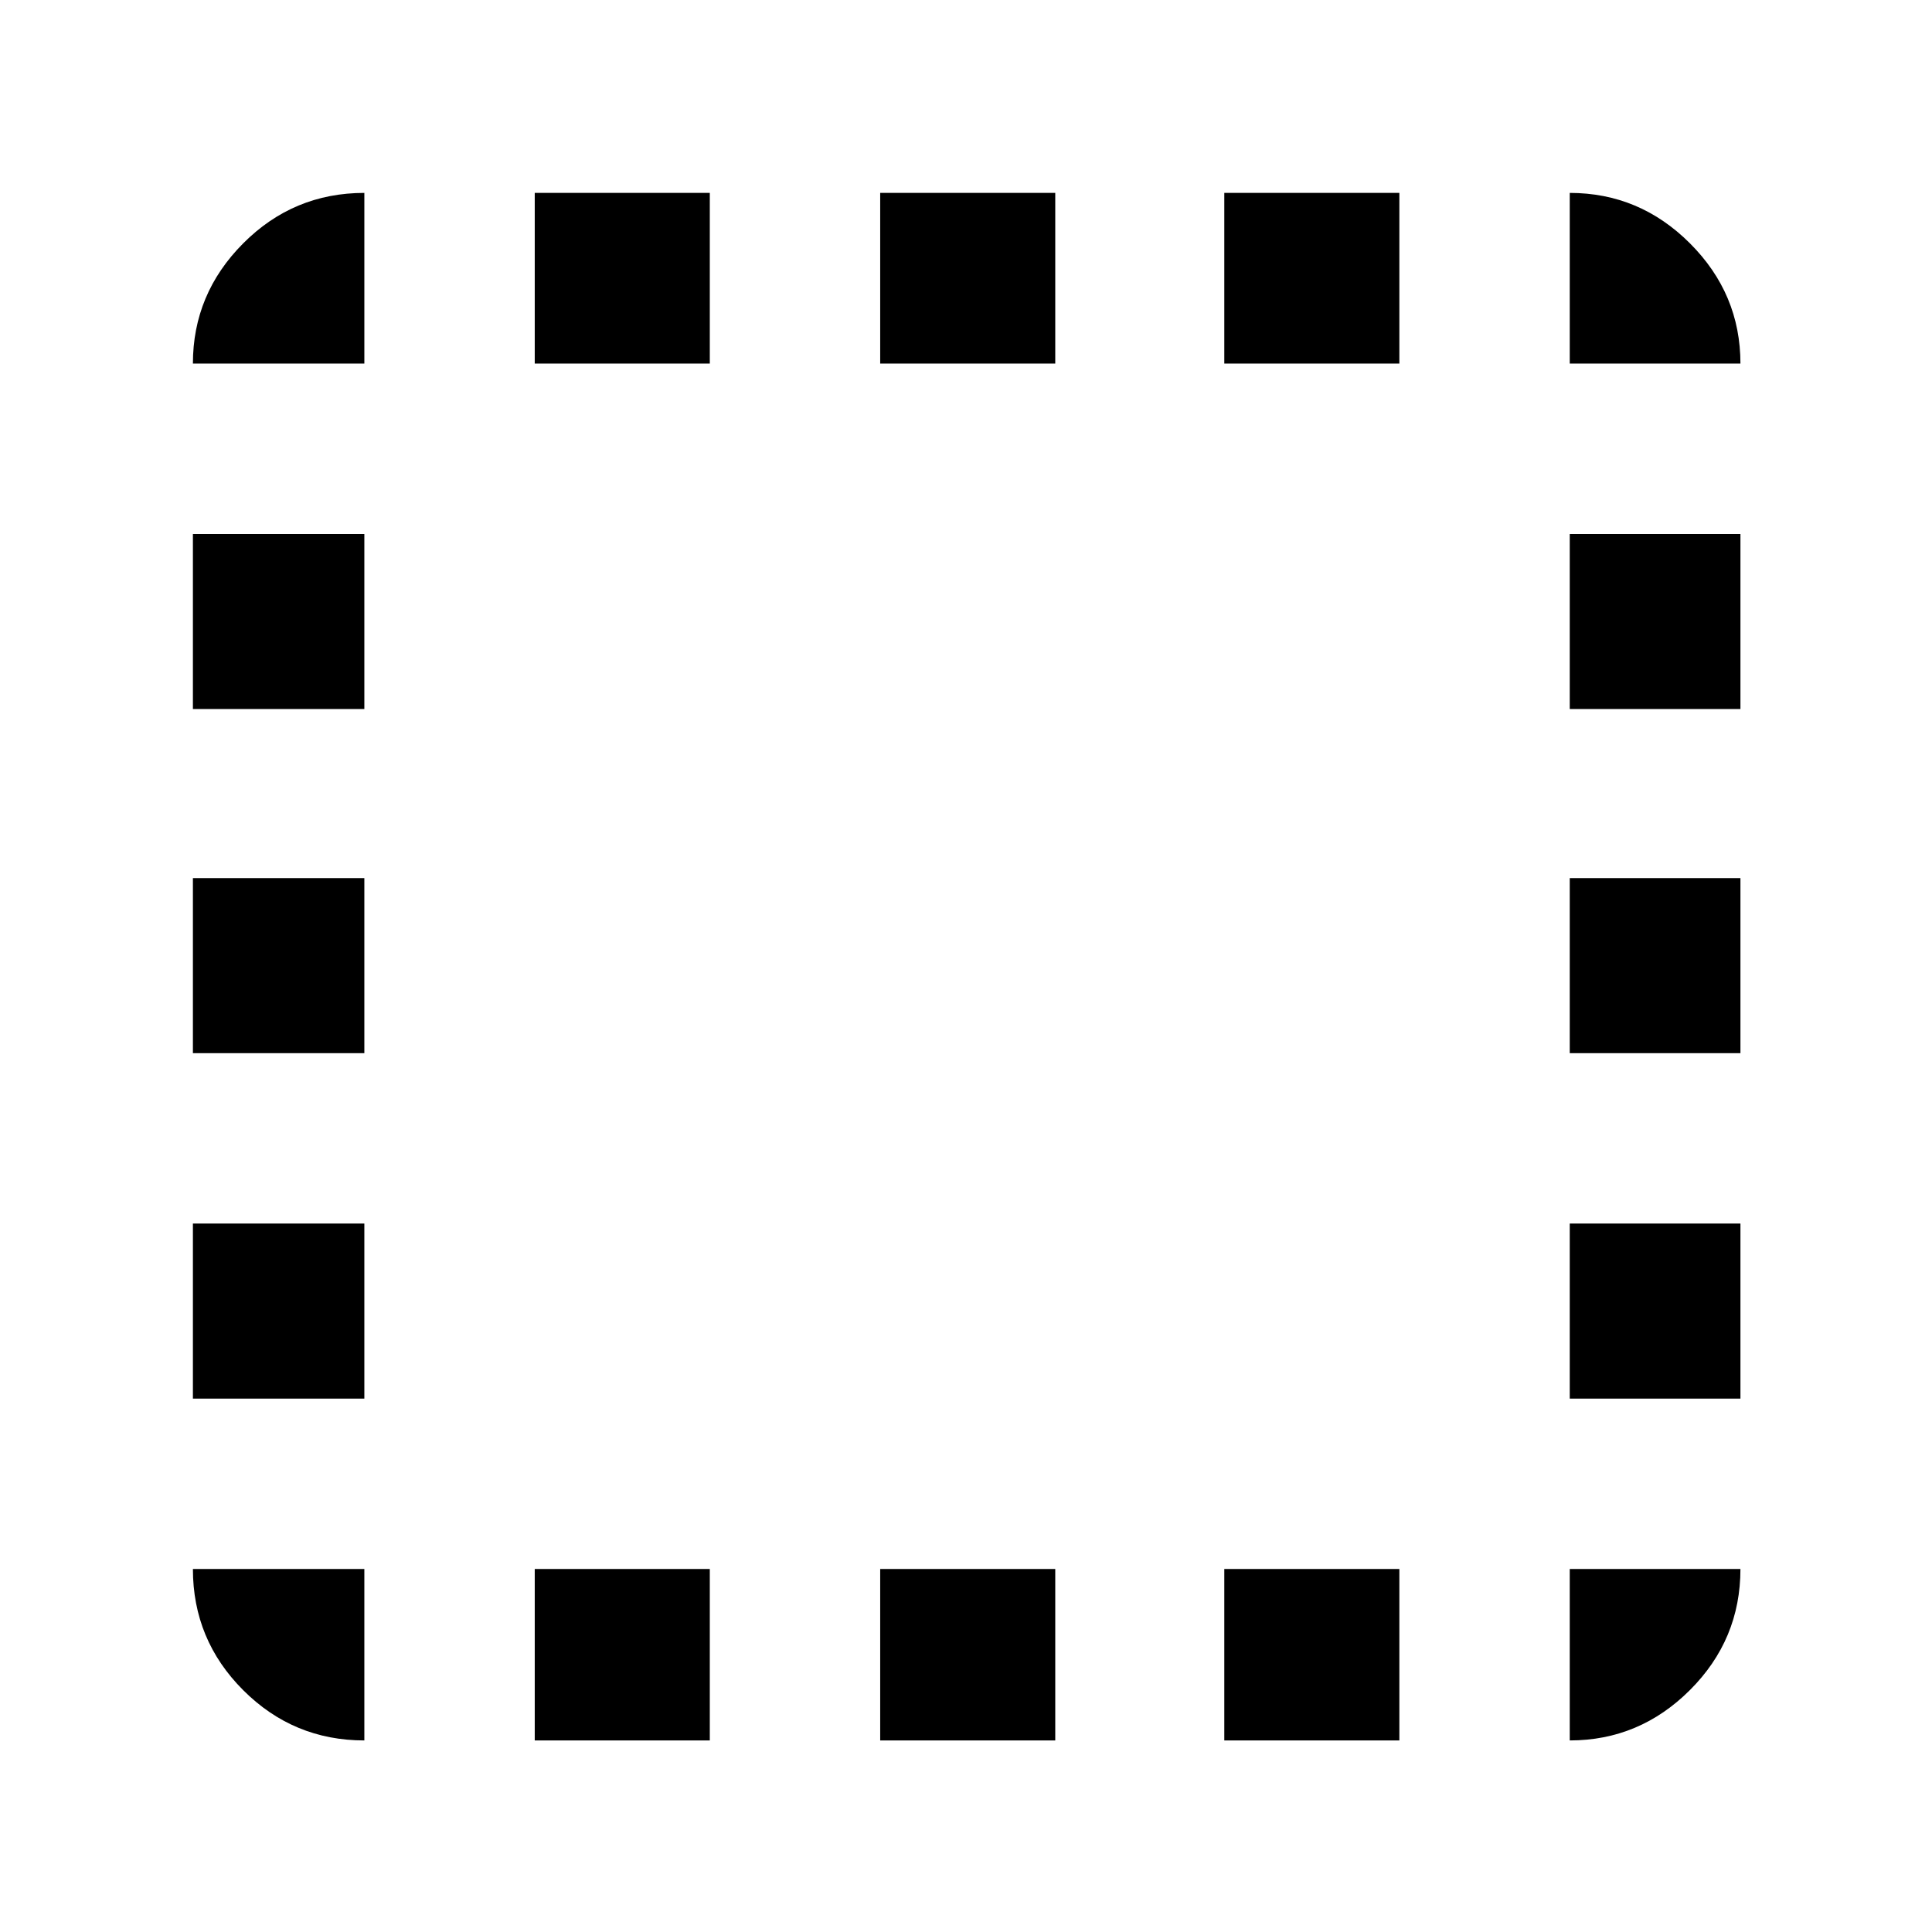 <svg xmlns="http://www.w3.org/2000/svg" height="40" viewBox="0 96 960 960" width="40"><path d="M181.043 960.813q-35.22 0-60.205-24.985-24.984-24.984-24.984-60.204h85.189v85.189Zm-85.19-169.856v-86.986h85.19v86.986h-85.19Zm0-171.653v-86.985h85.19v86.985h-85.19Zm0-170.986v-86.985h85.19v86.985h-85.19Zm0-171.652q0-34.669 24.985-59.741 24.985-25.071 60.205-25.071v84.812h-85.19ZM265.71 960.813v-85.189h86.985v85.189H265.71Zm0-684.147v-84.812h86.985v84.812H265.71Zm171.652 684.147v-85.189h86.986v85.189h-86.986Zm0-684.147v-84.812h86.986v84.812h-86.986Zm170.986 684.147v-85.189h86.986v85.189h-86.986Zm0-684.147v-84.812h86.986v84.812h-86.986Zm171.653 684.147v-85.189h84.812q0 35.087-25.072 60.138-25.071 25.051-59.74 25.051Zm0-169.856v-86.986h84.812v86.986h-84.812Zm0-171.653v-86.985h84.812v86.985h-84.812Zm0-170.986v-86.985h84.812v86.985h-84.812Zm0-171.652v-84.812q34.669 0 59.74 25.071 25.072 25.072 25.072 59.741h-84.812Z"/></svg>